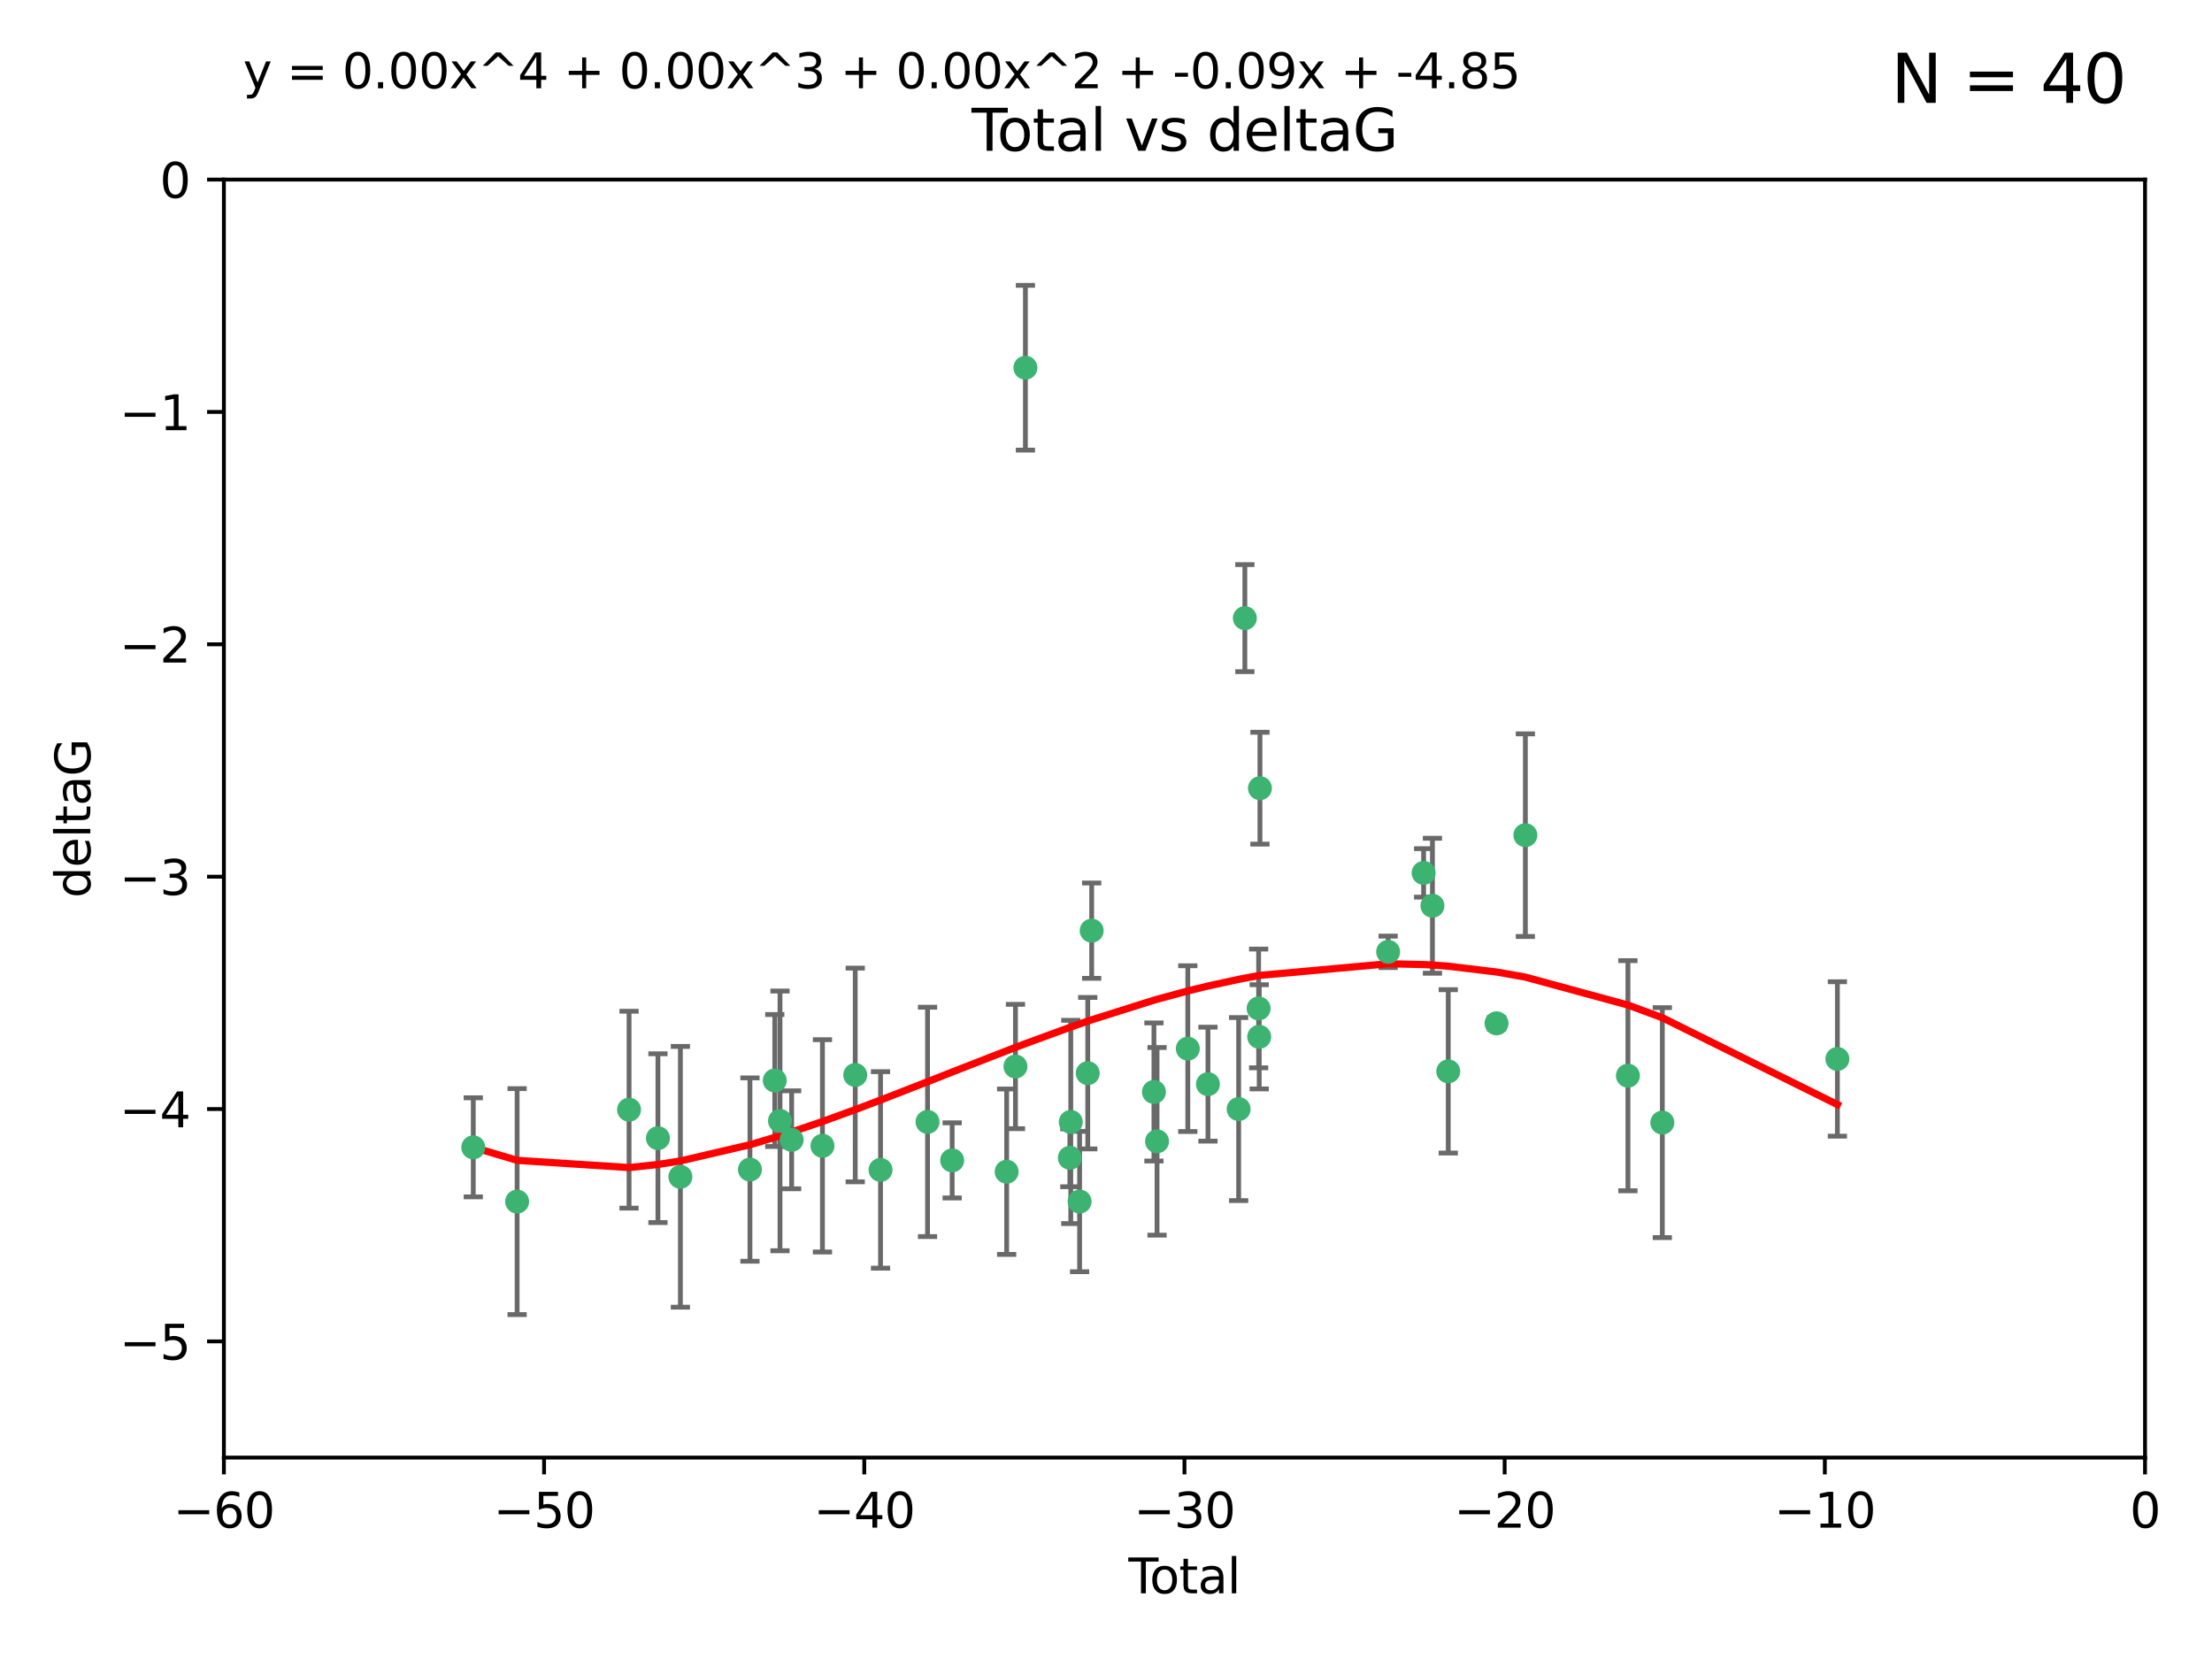 <?xml version="1.0" encoding="utf-8" standalone="no"?>
<!DOCTYPE svg PUBLIC "-//W3C//DTD SVG 1.1//EN"
  "http://www.w3.org/Graphics/SVG/1.1/DTD/svg11.dtd">
<svg xmlns:xlink="http://www.w3.org/1999/xlink" width="460.8pt" height="345.6pt" viewBox="0 0 460.8 345.6" xmlns="http://www.w3.org/2000/svg" version="1.1">
 <defs>
  <style type="text/css">*{stroke-linejoin: round; stroke-linecap: butt}</style>
 </defs>
 <g id="figure_1">
  <g id="patch_1">
   <path d="M 0 345.6 
L 460.8 345.6 
L 460.8 0 
L 0 0 
z
" style="fill: #ffffff"/>
  </g>
  <g id="axes_1">
   <g id="patch_2">
    <path d="M 46.64 303.64 
L 446.85 303.64 
L 446.85 37.411 
L 46.64 37.411 
z
" style="fill: #ffffff"/>
   </g>
   <g id="PathCollection_1">
    <defs>
     <path id="m5db07bf05b" d="M 0 1.118 
C 0.297 1.118 0.581 1 0.791 0.791 
C 1 0.581 1.118 0.297 1.118 0 
C 1.118 -0.297 1 -0.581 0.791 -0.791 
C 0.581 -1 0.297 -1.118 0 -1.118 
C -0.297 -1.118 -0.581 -1 -0.791 -0.791 
C -1 -0.581 -1.118 -0.297 -1.118 0 
C -1.118 0.297 -1 0.581 -0.791 0.791 
C -0.581 1 -0.297 1.118 0 1.118 
z
" style="stroke: #3cb371"/>
    </defs>
    <g clip-path="url(#pac0abe8bfe)">
     <use xlink:href="#m5db07bf05b" x="98.591" y="239.011" style="fill: #3cb371; stroke: #3cb371"/>
     <use xlink:href="#m5db07bf05b" x="107.728" y="250.316" style="fill: #3cb371; stroke: #3cb371"/>
     <use xlink:href="#m5db07bf05b" x="131.044" y="231.167" style="fill: #3cb371; stroke: #3cb371"/>
     <use xlink:href="#m5db07bf05b" x="137.06" y="237.101" style="fill: #3cb371; stroke: #3cb371"/>
     <use xlink:href="#m5db07bf05b" x="141.738" y="245.151" style="fill: #3cb371; stroke: #3cb371"/>
     <use xlink:href="#m5db07bf05b" x="156.227" y="243.641" style="fill: #3cb371; stroke: #3cb371"/>
     <use xlink:href="#m5db07bf05b" x="161.402" y="225.088" style="fill: #3cb371; stroke: #3cb371"/>
     <use xlink:href="#m5db07bf05b" x="162.489" y="233.502" style="fill: #3cb371; stroke: #3cb371"/>
     <use xlink:href="#m5db07bf05b" x="164.913" y="237.443" style="fill: #3cb371; stroke: #3cb371"/>
     <use xlink:href="#m5db07bf05b" x="171.333" y="238.695" style="fill: #3cb371; stroke: #3cb371"/>
     <use xlink:href="#m5db07bf05b" x="178.161" y="223.937" style="fill: #3cb371; stroke: #3cb371"/>
     <use xlink:href="#m5db07bf05b" x="183.43" y="243.713" style="fill: #3cb371; stroke: #3cb371"/>
     <use xlink:href="#m5db07bf05b" x="193.222" y="233.712" style="fill: #3cb371; stroke: #3cb371"/>
     <use xlink:href="#m5db07bf05b" x="198.354" y="241.73" style="fill: #3cb371; stroke: #3cb371"/>
     <use xlink:href="#m5db07bf05b" x="209.704" y="244.088" style="fill: #3cb371; stroke: #3cb371"/>
     <use xlink:href="#m5db07bf05b" x="211.54" y="222.173" style="fill: #3cb371; stroke: #3cb371"/>
     <use xlink:href="#m5db07bf05b" x="213.612" y="76.602" style="fill: #3cb371; stroke: #3cb371"/>
     <use xlink:href="#m5db07bf05b" x="222.87" y="241.193" style="fill: #3cb371; stroke: #3cb371"/>
     <use xlink:href="#m5db07bf05b" x="223.063" y="233.723" style="fill: #3cb371; stroke: #3cb371"/>
     <use xlink:href="#m5db07bf05b" x="224.902" y="250.302" style="fill: #3cb371; stroke: #3cb371"/>
     <use xlink:href="#m5db07bf05b" x="226.599" y="223.559" style="fill: #3cb371; stroke: #3cb371"/>
     <use xlink:href="#m5db07bf05b" x="227.416" y="193.873" style="fill: #3cb371; stroke: #3cb371"/>
     <use xlink:href="#m5db07bf05b" x="240.388" y="227.477" style="fill: #3cb371; stroke: #3cb371"/>
     <use xlink:href="#m5db07bf05b" x="241.034" y="237.76" style="fill: #3cb371; stroke: #3cb371"/>
     <use xlink:href="#m5db07bf05b" x="247.442" y="218.451" style="fill: #3cb371; stroke: #3cb371"/>
     <use xlink:href="#m5db07bf05b" x="251.639" y="225.849" style="fill: #3cb371; stroke: #3cb371"/>
     <use xlink:href="#m5db07bf05b" x="258.034" y="231.04" style="fill: #3cb371; stroke: #3cb371"/>
     <use xlink:href="#m5db07bf05b" x="259.326" y="128.766" style="fill: #3cb371; stroke: #3cb371"/>
     <use xlink:href="#m5db07bf05b" x="262.196" y="210.077" style="fill: #3cb371; stroke: #3cb371"/>
     <use xlink:href="#m5db07bf05b" x="262.317" y="215.989" style="fill: #3cb371; stroke: #3cb371"/>
     <use xlink:href="#m5db07bf05b" x="262.471" y="164.196" style="fill: #3cb371; stroke: #3cb371"/>
     <use xlink:href="#m5db07bf05b" x="289.173" y="198.286" style="fill: #3cb371; stroke: #3cb371"/>
     <use xlink:href="#m5db07bf05b" x="296.566" y="181.846" style="fill: #3cb371; stroke: #3cb371"/>
     <use xlink:href="#m5db07bf05b" x="298.403" y="188.681" style="fill: #3cb371; stroke: #3cb371"/>
     <use xlink:href="#m5db07bf05b" x="301.697" y="223.183" style="fill: #3cb371; stroke: #3cb371"/>
     <use xlink:href="#m5db07bf05b" x="311.756" y="213.179" style="fill: #3cb371; stroke: #3cb371"/>
     <use xlink:href="#m5db07bf05b" x="317.762" y="173.979" style="fill: #3cb371; stroke: #3cb371"/>
     <use xlink:href="#m5db07bf05b" x="339.126" y="224.085" style="fill: #3cb371; stroke: #3cb371"/>
     <use xlink:href="#m5db07bf05b" x="346.294" y="233.861" style="fill: #3cb371; stroke: #3cb371"/>
     <use xlink:href="#m5db07bf05b" x="382.763" y="220.6" style="fill: #3cb371; stroke: #3cb371"/>
    </g>
   </g>
   <g id="matplotlib.axis_1">
    <g id="xtick_1">
     <g id="line2d_1">
      <defs>
       <path id="ma89fd88168" d="M 0 0 
L 0 3.5 
" style="stroke: #000000; stroke-width: 0.8"/>
      </defs>
      <g>
       <use xlink:href="#ma89fd88168" x="46.64" y="303.64" style="stroke: #000000; stroke-width: 0.8"/>
      </g>
     </g>
     <g id="text_1">
      <!-- −60 -->
      <g transform="translate(36.088 318.238)scale(0.1 -0.1)">
       <defs>
        <path id="DejaVuSans-2212" d="M 678 2272 
L 4684 2272 
L 4684 1741 
L 678 1741 
L 678 2272 
z
" transform="scale(0.016)"/>
        <path id="DejaVuSans-36" d="M 2113 2584 
Q 1688 2584 1439 2293 
Q 1191 2003 1191 1497 
Q 1191 994 1439 701 
Q 1688 409 2113 409 
Q 2538 409 2786 701 
Q 3034 994 3034 1497 
Q 3034 2003 2786 2293 
Q 2538 2584 2113 2584 
z
M 3366 4563 
L 3366 3988 
Q 3128 4100 2886 4159 
Q 2644 4219 2406 4219 
Q 1781 4219 1451 3797 
Q 1122 3375 1075 2522 
Q 1259 2794 1537 2939 
Q 1816 3084 2150 3084 
Q 2853 3084 3261 2657 
Q 3669 2231 3669 1497 
Q 3669 778 3244 343 
Q 2819 -91 2113 -91 
Q 1303 -91 875 529 
Q 447 1150 447 2328 
Q 447 3434 972 4092 
Q 1497 4750 2381 4750 
Q 2619 4750 2861 4703 
Q 3103 4656 3366 4563 
z
" transform="scale(0.016)"/>
        <path id="DejaVuSans-30" d="M 2034 4250 
Q 1547 4250 1301 3770 
Q 1056 3291 1056 2328 
Q 1056 1369 1301 889 
Q 1547 409 2034 409 
Q 2525 409 2770 889 
Q 3016 1369 3016 2328 
Q 3016 3291 2770 3770 
Q 2525 4250 2034 4250 
z
M 2034 4750 
Q 2819 4750 3233 4129 
Q 3647 3509 3647 2328 
Q 3647 1150 3233 529 
Q 2819 -91 2034 -91 
Q 1250 -91 836 529 
Q 422 1150 422 2328 
Q 422 3509 836 4129 
Q 1250 4750 2034 4750 
z
" transform="scale(0.016)"/>
       </defs>
       <use xlink:href="#DejaVuSans-2212"/>
       <use xlink:href="#DejaVuSans-36" x="83.789"/>
       <use xlink:href="#DejaVuSans-30" x="147.412"/>
      </g>
     </g>
    </g>
    <g id="xtick_2">
     <g id="line2d_2">
      <g>
       <use xlink:href="#ma89fd88168" x="113.342" y="303.64" style="stroke: #000000; stroke-width: 0.8"/>
      </g>
     </g>
     <g id="text_2">
      <!-- −50 -->
      <g transform="translate(102.789 318.238)scale(0.1 -0.1)">
       <defs>
        <path id="DejaVuSans-35" d="M 691 4666 
L 3169 4666 
L 3169 4134 
L 1269 4134 
L 1269 2991 
Q 1406 3038 1543 3061 
Q 1681 3084 1819 3084 
Q 2600 3084 3056 2656 
Q 3513 2228 3513 1497 
Q 3513 744 3044 326 
Q 2575 -91 1722 -91 
Q 1428 -91 1123 -41 
Q 819 9 494 109 
L 494 744 
Q 775 591 1075 516 
Q 1375 441 1709 441 
Q 2250 441 2565 725 
Q 2881 1009 2881 1497 
Q 2881 1984 2565 2268 
Q 2250 2553 1709 2553 
Q 1456 2553 1204 2497 
Q 953 2441 691 2322 
L 691 4666 
z
" transform="scale(0.016)"/>
       </defs>
       <use xlink:href="#DejaVuSans-2212"/>
       <use xlink:href="#DejaVuSans-35" x="83.789"/>
       <use xlink:href="#DejaVuSans-30" x="147.412"/>
      </g>
     </g>
    </g>
    <g id="xtick_3">
     <g id="line2d_3">
      <g>
       <use xlink:href="#ma89fd88168" x="180.043" y="303.64" style="stroke: #000000; stroke-width: 0.8"/>
      </g>
     </g>
     <g id="text_3">
      <!-- −40 -->
      <g transform="translate(169.491 318.238)scale(0.1 -0.1)">
       <defs>
        <path id="DejaVuSans-34" d="M 2419 4116 
L 825 1625 
L 2419 1625 
L 2419 4116 
z
M 2253 4666 
L 3047 4666 
L 3047 1625 
L 3713 1625 
L 3713 1100 
L 3047 1100 
L 3047 0 
L 2419 0 
L 2419 1100 
L 313 1100 
L 313 1709 
L 2253 4666 
z
" transform="scale(0.016)"/>
       </defs>
       <use xlink:href="#DejaVuSans-2212"/>
       <use xlink:href="#DejaVuSans-34" x="83.789"/>
       <use xlink:href="#DejaVuSans-30" x="147.412"/>
      </g>
     </g>
    </g>
    <g id="xtick_4">
     <g id="line2d_4">
      <g>
       <use xlink:href="#ma89fd88168" x="246.745" y="303.64" style="stroke: #000000; stroke-width: 0.8"/>
      </g>
     </g>
     <g id="text_4">
      <!-- −30 -->
      <g transform="translate(236.193 318.238)scale(0.1 -0.1)">
       <defs>
        <path id="DejaVuSans-33" d="M 2597 2516 
Q 3050 2419 3304 2112 
Q 3559 1806 3559 1356 
Q 3559 666 3084 287 
Q 2609 -91 1734 -91 
Q 1441 -91 1130 -33 
Q 819 25 488 141 
L 488 750 
Q 750 597 1062 519 
Q 1375 441 1716 441 
Q 2309 441 2620 675 
Q 2931 909 2931 1356 
Q 2931 1769 2642 2001 
Q 2353 2234 1838 2234 
L 1294 2234 
L 1294 2753 
L 1863 2753 
Q 2328 2753 2575 2939 
Q 2822 3125 2822 3475 
Q 2822 3834 2567 4026 
Q 2313 4219 1838 4219 
Q 1578 4219 1281 4162 
Q 984 4106 628 3988 
L 628 4550 
Q 988 4650 1302 4700 
Q 1616 4750 1894 4750 
Q 2613 4750 3031 4423 
Q 3450 4097 3450 3541 
Q 3450 3153 3228 2886 
Q 3006 2619 2597 2516 
z
" transform="scale(0.016)"/>
       </defs>
       <use xlink:href="#DejaVuSans-2212"/>
       <use xlink:href="#DejaVuSans-33" x="83.789"/>
       <use xlink:href="#DejaVuSans-30" x="147.412"/>
      </g>
     </g>
    </g>
    <g id="xtick_5">
     <g id="line2d_5">
      <g>
       <use xlink:href="#ma89fd88168" x="313.447" y="303.64" style="stroke: #000000; stroke-width: 0.8"/>
      </g>
     </g>
     <g id="text_5">
      <!-- −20 -->
      <g transform="translate(302.894 318.238)scale(0.1 -0.1)">
       <defs>
        <path id="DejaVuSans-32" d="M 1228 531 
L 3431 531 
L 3431 0 
L 469 0 
L 469 531 
Q 828 903 1448 1529 
Q 2069 2156 2228 2338 
Q 2531 2678 2651 2914 
Q 2772 3150 2772 3378 
Q 2772 3750 2511 3984 
Q 2250 4219 1831 4219 
Q 1534 4219 1204 4116 
Q 875 4013 500 3803 
L 500 4441 
Q 881 4594 1212 4672 
Q 1544 4750 1819 4750 
Q 2544 4750 2975 4387 
Q 3406 4025 3406 3419 
Q 3406 3131 3298 2873 
Q 3191 2616 2906 2266 
Q 2828 2175 2409 1742 
Q 1991 1309 1228 531 
z
" transform="scale(0.016)"/>
       </defs>
       <use xlink:href="#DejaVuSans-2212"/>
       <use xlink:href="#DejaVuSans-32" x="83.789"/>
       <use xlink:href="#DejaVuSans-30" x="147.412"/>
      </g>
     </g>
    </g>
    <g id="xtick_6">
     <g id="line2d_6">
      <g>
       <use xlink:href="#ma89fd88168" x="380.148" y="303.64" style="stroke: #000000; stroke-width: 0.8"/>
      </g>
     </g>
     <g id="text_6">
      <!-- −10 -->
      <g transform="translate(369.596 318.238)scale(0.1 -0.1)">
       <defs>
        <path id="DejaVuSans-31" d="M 794 531 
L 1825 531 
L 1825 4091 
L 703 3866 
L 703 4441 
L 1819 4666 
L 2450 4666 
L 2450 531 
L 3481 531 
L 3481 0 
L 794 0 
L 794 531 
z
" transform="scale(0.016)"/>
       </defs>
       <use xlink:href="#DejaVuSans-2212"/>
       <use xlink:href="#DejaVuSans-31" x="83.789"/>
       <use xlink:href="#DejaVuSans-30" x="147.412"/>
      </g>
     </g>
    </g>
    <g id="xtick_7">
     <g id="line2d_7">
      <g>
       <use xlink:href="#ma89fd88168" x="446.85" y="303.64" style="stroke: #000000; stroke-width: 0.8"/>
      </g>
     </g>
     <g id="text_7">
      <!-- 0 -->
      <g transform="translate(443.669 318.238)scale(0.1 -0.1)">
       <use xlink:href="#DejaVuSans-30"/>
      </g>
     </g>
    </g>
    <g id="text_8">
     <!-- Total -->
     <g transform="translate(235.068 331.917)scale(0.1 -0.1)">
      <defs>
       <path id="DejaVuSans-54" d="M -19 4666 
L 3928 4666 
L 3928 4134 
L 2272 4134 
L 2272 0 
L 1638 0 
L 1638 4134 
L -19 4134 
L -19 4666 
z
" transform="scale(0.016)"/>
       <path id="DejaVuSans-6f" d="M 1959 3097 
Q 1497 3097 1228 2736 
Q 959 2375 959 1747 
Q 959 1119 1226 758 
Q 1494 397 1959 397 
Q 2419 397 2687 759 
Q 2956 1122 2956 1747 
Q 2956 2369 2687 2733 
Q 2419 3097 1959 3097 
z
M 1959 3584 
Q 2709 3584 3137 3096 
Q 3566 2609 3566 1747 
Q 3566 888 3137 398 
Q 2709 -91 1959 -91 
Q 1206 -91 779 398 
Q 353 888 353 1747 
Q 353 2609 779 3096 
Q 1206 3584 1959 3584 
z
" transform="scale(0.016)"/>
       <path id="DejaVuSans-74" d="M 1172 4494 
L 1172 3500 
L 2356 3500 
L 2356 3053 
L 1172 3053 
L 1172 1153 
Q 1172 725 1289 603 
Q 1406 481 1766 481 
L 2356 481 
L 2356 0 
L 1766 0 
Q 1100 0 847 248 
Q 594 497 594 1153 
L 594 3053 
L 172 3053 
L 172 3500 
L 594 3500 
L 594 4494 
L 1172 4494 
z
" transform="scale(0.016)"/>
       <path id="DejaVuSans-61" d="M 2194 1759 
Q 1497 1759 1228 1600 
Q 959 1441 959 1056 
Q 959 750 1161 570 
Q 1363 391 1709 391 
Q 2188 391 2477 730 
Q 2766 1069 2766 1631 
L 2766 1759 
L 2194 1759 
z
M 3341 1997 
L 3341 0 
L 2766 0 
L 2766 531 
Q 2569 213 2275 61 
Q 1981 -91 1556 -91 
Q 1019 -91 701 211 
Q 384 513 384 1019 
Q 384 1609 779 1909 
Q 1175 2209 1959 2209 
L 2766 2209 
L 2766 2266 
Q 2766 2663 2505 2880 
Q 2244 3097 1772 3097 
Q 1472 3097 1187 3025 
Q 903 2953 641 2809 
L 641 3341 
Q 956 3463 1253 3523 
Q 1550 3584 1831 3584 
Q 2591 3584 2966 3190 
Q 3341 2797 3341 1997 
z
" transform="scale(0.016)"/>
       <path id="DejaVuSans-6c" d="M 603 4863 
L 1178 4863 
L 1178 0 
L 603 0 
L 603 4863 
z
" transform="scale(0.016)"/>
      </defs>
      <use xlink:href="#DejaVuSans-54"/>
      <use xlink:href="#DejaVuSans-6f" x="44.084"/>
      <use xlink:href="#DejaVuSans-74" x="105.266"/>
      <use xlink:href="#DejaVuSans-61" x="144.475"/>
      <use xlink:href="#DejaVuSans-6c" x="205.754"/>
     </g>
    </g>
   </g>
   <g id="matplotlib.axis_2">
    <g id="ytick_1">
     <g id="line2d_8">
      <defs>
       <path id="mce61c3df83" d="M 0 0 
L -3.5 0 
" style="stroke: #000000; stroke-width: 0.8"/>
      </defs>
      <g>
       <use xlink:href="#mce61c3df83" x="46.64" y="279.437" style="stroke: #000000; stroke-width: 0.8"/>
      </g>
     </g>
     <g id="text_9">
      <!-- −5 -->
      <g transform="translate(24.898 283.237)scale(0.1 -0.1)">
       <use xlink:href="#DejaVuSans-2212"/>
       <use xlink:href="#DejaVuSans-35" x="83.789"/>
      </g>
     </g>
    </g>
    <g id="ytick_2">
     <g id="line2d_9">
      <g>
       <use xlink:href="#mce61c3df83" x="46.64" y="231.032" style="stroke: #000000; stroke-width: 0.8"/>
      </g>
     </g>
     <g id="text_10">
      <!-- −4 -->
      <g transform="translate(24.898 234.831)scale(0.1 -0.1)">
       <use xlink:href="#DejaVuSans-2212"/>
       <use xlink:href="#DejaVuSans-34" x="83.789"/>
      </g>
     </g>
    </g>
    <g id="ytick_3">
     <g id="line2d_10">
      <g>
       <use xlink:href="#mce61c3df83" x="46.64" y="182.627" style="stroke: #000000; stroke-width: 0.8"/>
      </g>
     </g>
     <g id="text_11">
      <!-- −3 -->
      <g transform="translate(24.898 186.426)scale(0.1 -0.1)">
       <use xlink:href="#DejaVuSans-2212"/>
       <use xlink:href="#DejaVuSans-33" x="83.789"/>
      </g>
     </g>
    </g>
    <g id="ytick_4">
     <g id="line2d_11">
      <g>
       <use xlink:href="#mce61c3df83" x="46.64" y="134.222" style="stroke: #000000; stroke-width: 0.8"/>
      </g>
     </g>
     <g id="text_12">
      <!-- −2 -->
      <g transform="translate(24.898 138.021)scale(0.1 -0.1)">
       <use xlink:href="#DejaVuSans-2212"/>
       <use xlink:href="#DejaVuSans-32" x="83.789"/>
      </g>
     </g>
    </g>
    <g id="ytick_5">
     <g id="line2d_12">
      <g>
       <use xlink:href="#mce61c3df83" x="46.64" y="85.816" style="stroke: #000000; stroke-width: 0.8"/>
      </g>
     </g>
     <g id="text_13">
      <!-- −1 -->
      <g transform="translate(24.898 89.616)scale(0.1 -0.1)">
       <use xlink:href="#DejaVuSans-2212"/>
       <use xlink:href="#DejaVuSans-31" x="83.789"/>
      </g>
     </g>
    </g>
    <g id="ytick_6">
     <g id="line2d_13">
      <g>
       <use xlink:href="#mce61c3df83" x="46.64" y="37.411" style="stroke: #000000; stroke-width: 0.8"/>
      </g>
     </g>
     <g id="text_14">
      <!-- 0 -->
      <g transform="translate(33.278 41.21)scale(0.1 -0.1)">
       <use xlink:href="#DejaVuSans-30"/>
      </g>
     </g>
    </g>
    <g id="text_15">
     <!-- deltaG -->
     <g transform="translate(18.818 187.064)rotate(-90)scale(0.1 -0.1)">
      <defs>
       <path id="DejaVuSans-64" d="M 2906 2969 
L 2906 4863 
L 3481 4863 
L 3481 0 
L 2906 0 
L 2906 525 
Q 2725 213 2448 61 
Q 2172 -91 1784 -91 
Q 1150 -91 751 415 
Q 353 922 353 1747 
Q 353 2572 751 3078 
Q 1150 3584 1784 3584 
Q 2172 3584 2448 3432 
Q 2725 3281 2906 2969 
z
M 947 1747 
Q 947 1113 1208 752 
Q 1469 391 1925 391 
Q 2381 391 2643 752 
Q 2906 1113 2906 1747 
Q 2906 2381 2643 2742 
Q 2381 3103 1925 3103 
Q 1469 3103 1208 2742 
Q 947 2381 947 1747 
z
" transform="scale(0.016)"/>
       <path id="DejaVuSans-65" d="M 3597 1894 
L 3597 1613 
L 953 1613 
Q 991 1019 1311 708 
Q 1631 397 2203 397 
Q 2534 397 2845 478 
Q 3156 559 3463 722 
L 3463 178 
Q 3153 47 2828 -22 
Q 2503 -91 2169 -91 
Q 1331 -91 842 396 
Q 353 884 353 1716 
Q 353 2575 817 3079 
Q 1281 3584 2069 3584 
Q 2775 3584 3186 3129 
Q 3597 2675 3597 1894 
z
M 3022 2063 
Q 3016 2534 2758 2815 
Q 2500 3097 2075 3097 
Q 1594 3097 1305 2825 
Q 1016 2553 972 2059 
L 3022 2063 
z
" transform="scale(0.016)"/>
       <path id="DejaVuSans-47" d="M 3809 666 
L 3809 1919 
L 2778 1919 
L 2778 2438 
L 4434 2438 
L 4434 434 
Q 4069 175 3628 42 
Q 3188 -91 2688 -91 
Q 1594 -91 976 548 
Q 359 1188 359 2328 
Q 359 3472 976 4111 
Q 1594 4750 2688 4750 
Q 3144 4750 3555 4637 
Q 3966 4525 4313 4306 
L 4313 3634 
Q 3963 3931 3569 4081 
Q 3175 4231 2741 4231 
Q 1884 4231 1454 3753 
Q 1025 3275 1025 2328 
Q 1025 1384 1454 906 
Q 1884 428 2741 428 
Q 3075 428 3337 486 
Q 3600 544 3809 666 
z
" transform="scale(0.016)"/>
      </defs>
      <use xlink:href="#DejaVuSans-64"/>
      <use xlink:href="#DejaVuSans-65" x="63.477"/>
      <use xlink:href="#DejaVuSans-6c" x="125"/>
      <use xlink:href="#DejaVuSans-74" x="152.783"/>
      <use xlink:href="#DejaVuSans-61" x="191.992"/>
      <use xlink:href="#DejaVuSans-47" x="253.271"/>
     </g>
    </g>
   </g>
   <g id="LineCollection_1">
    <path d="M 98.591 249.332 
L 98.591 228.691 
" clip-path="url(#pac0abe8bfe)" style="fill: none; stroke: #696969"/>
    <path d="M 107.728 273.851 
L 107.728 226.78 
" clip-path="url(#pac0abe8bfe)" style="fill: none; stroke: #696969"/>
    <path d="M 131.044 251.678 
L 131.044 210.656 
" clip-path="url(#pac0abe8bfe)" style="fill: none; stroke: #696969"/>
    <path d="M 137.06 254.682 
L 137.06 219.519 
" clip-path="url(#pac0abe8bfe)" style="fill: none; stroke: #696969"/>
    <path d="M 141.738 272.312 
L 141.738 217.99 
" clip-path="url(#pac0abe8bfe)" style="fill: none; stroke: #696969"/>
    <path d="M 156.227 262.737 
L 156.227 224.544 
" clip-path="url(#pac0abe8bfe)" style="fill: none; stroke: #696969"/>
    <path d="M 161.402 238.836 
L 161.402 211.34 
" clip-path="url(#pac0abe8bfe)" style="fill: none; stroke: #696969"/>
    <path d="M 162.489 260.554 
L 162.489 206.45 
" clip-path="url(#pac0abe8bfe)" style="fill: none; stroke: #696969"/>
    <path d="M 164.913 247.65 
L 164.913 227.236 
" clip-path="url(#pac0abe8bfe)" style="fill: none; stroke: #696969"/>
    <path d="M 171.333 260.812 
L 171.333 216.578 
" clip-path="url(#pac0abe8bfe)" style="fill: none; stroke: #696969"/>
    <path d="M 178.161 246.2 
L 178.161 201.674 
" clip-path="url(#pac0abe8bfe)" style="fill: none; stroke: #696969"/>
    <path d="M 183.43 264.178 
L 183.43 223.248 
" clip-path="url(#pac0abe8bfe)" style="fill: none; stroke: #696969"/>
    <path d="M 193.222 257.598 
L 193.222 209.826 
" clip-path="url(#pac0abe8bfe)" style="fill: none; stroke: #696969"/>
    <path d="M 198.354 249.557 
L 198.354 233.903 
" clip-path="url(#pac0abe8bfe)" style="fill: none; stroke: #696969"/>
    <path d="M 209.704 261.318 
L 209.704 226.858 
" clip-path="url(#pac0abe8bfe)" style="fill: none; stroke: #696969"/>
    <path d="M 211.54 235.121 
L 211.54 209.225 
" clip-path="url(#pac0abe8bfe)" style="fill: none; stroke: #696969"/>
    <path d="M 213.612 93.762 
L 213.612 59.442 
" clip-path="url(#pac0abe8bfe)" style="fill: none; stroke: #696969"/>
    <path d="M 222.87 247.22 
L 222.87 235.166 
" clip-path="url(#pac0abe8bfe)" style="fill: none; stroke: #696969"/>
    <path d="M 223.063 254.896 
L 223.063 212.549 
" clip-path="url(#pac0abe8bfe)" style="fill: none; stroke: #696969"/>
    <path d="M 224.902 264.925 
L 224.902 235.679 
" clip-path="url(#pac0abe8bfe)" style="fill: none; stroke: #696969"/>
    <path d="M 226.599 239.336 
L 226.599 207.781 
" clip-path="url(#pac0abe8bfe)" style="fill: none; stroke: #696969"/>
    <path d="M 227.416 203.802 
L 227.416 183.944 
" clip-path="url(#pac0abe8bfe)" style="fill: none; stroke: #696969"/>
    <path d="M 240.388 241.86 
L 240.388 213.095 
" clip-path="url(#pac0abe8bfe)" style="fill: none; stroke: #696969"/>
    <path d="M 241.034 257.301 
L 241.034 218.218 
" clip-path="url(#pac0abe8bfe)" style="fill: none; stroke: #696969"/>
    <path d="M 247.442 235.713 
L 247.442 201.188 
" clip-path="url(#pac0abe8bfe)" style="fill: none; stroke: #696969"/>
    <path d="M 251.639 237.72 
L 251.639 213.978 
" clip-path="url(#pac0abe8bfe)" style="fill: none; stroke: #696969"/>
    <path d="M 258.034 250.104 
L 258.034 211.975 
" clip-path="url(#pac0abe8bfe)" style="fill: none; stroke: #696969"/>
    <path d="M 259.326 139.92 
L 259.326 117.611 
" clip-path="url(#pac0abe8bfe)" style="fill: none; stroke: #696969"/>
    <path d="M 262.196 222.445 
L 262.196 197.71 
" clip-path="url(#pac0abe8bfe)" style="fill: none; stroke: #696969"/>
    <path d="M 262.317 226.845 
L 262.317 205.133 
" clip-path="url(#pac0abe8bfe)" style="fill: none; stroke: #696969"/>
    <path d="M 262.471 175.847 
L 262.471 152.545 
" clip-path="url(#pac0abe8bfe)" style="fill: none; stroke: #696969"/>
    <path d="M 289.173 201.563 
L 289.173 195.009 
" clip-path="url(#pac0abe8bfe)" style="fill: none; stroke: #696969"/>
    <path d="M 296.566 186.895 
L 296.566 176.797 
" clip-path="url(#pac0abe8bfe)" style="fill: none; stroke: #696969"/>
    <path d="M 298.403 202.739 
L 298.403 174.624 
" clip-path="url(#pac0abe8bfe)" style="fill: none; stroke: #696969"/>
    <path d="M 301.697 240.197 
L 301.697 206.168 
" clip-path="url(#pac0abe8bfe)" style="fill: none; stroke: #696969"/>
    <path d="M 311.756 214.388 
L 311.756 211.971 
" clip-path="url(#pac0abe8bfe)" style="fill: none; stroke: #696969"/>
    <path d="M 317.762 195.085 
L 317.762 152.873 
" clip-path="url(#pac0abe8bfe)" style="fill: none; stroke: #696969"/>
    <path d="M 339.126 248.056 
L 339.126 200.114 
" clip-path="url(#pac0abe8bfe)" style="fill: none; stroke: #696969"/>
    <path d="M 346.294 257.815 
L 346.294 209.906 
" clip-path="url(#pac0abe8bfe)" style="fill: none; stroke: #696969"/>
    <path d="M 382.763 236.686 
L 382.763 204.513 
" clip-path="url(#pac0abe8bfe)" style="fill: none; stroke: #696969"/>
   </g>
   <g id="line2d_14">
    <defs>
     <path id="m39817d07a0" d="M 2 0 
L -2 -0 
" style="stroke: #696969"/>
    </defs>
    <g clip-path="url(#pac0abe8bfe)">
     <use xlink:href="#m39817d07a0" x="98.591" y="249.332" style="fill: #696969; stroke: #696969"/>
     <use xlink:href="#m39817d07a0" x="107.728" y="273.851" style="fill: #696969; stroke: #696969"/>
     <use xlink:href="#m39817d07a0" x="131.044" y="251.678" style="fill: #696969; stroke: #696969"/>
     <use xlink:href="#m39817d07a0" x="137.06" y="254.682" style="fill: #696969; stroke: #696969"/>
     <use xlink:href="#m39817d07a0" x="141.738" y="272.312" style="fill: #696969; stroke: #696969"/>
     <use xlink:href="#m39817d07a0" x="156.227" y="262.737" style="fill: #696969; stroke: #696969"/>
     <use xlink:href="#m39817d07a0" x="161.402" y="238.836" style="fill: #696969; stroke: #696969"/>
     <use xlink:href="#m39817d07a0" x="162.489" y="260.554" style="fill: #696969; stroke: #696969"/>
     <use xlink:href="#m39817d07a0" x="164.913" y="247.65" style="fill: #696969; stroke: #696969"/>
     <use xlink:href="#m39817d07a0" x="171.333" y="260.812" style="fill: #696969; stroke: #696969"/>
     <use xlink:href="#m39817d07a0" x="178.161" y="246.2" style="fill: #696969; stroke: #696969"/>
     <use xlink:href="#m39817d07a0" x="183.43" y="264.178" style="fill: #696969; stroke: #696969"/>
     <use xlink:href="#m39817d07a0" x="193.222" y="257.598" style="fill: #696969; stroke: #696969"/>
     <use xlink:href="#m39817d07a0" x="198.354" y="249.557" style="fill: #696969; stroke: #696969"/>
     <use xlink:href="#m39817d07a0" x="209.704" y="261.318" style="fill: #696969; stroke: #696969"/>
     <use xlink:href="#m39817d07a0" x="211.54" y="235.121" style="fill: #696969; stroke: #696969"/>
     <use xlink:href="#m39817d07a0" x="213.612" y="93.762" style="fill: #696969; stroke: #696969"/>
     <use xlink:href="#m39817d07a0" x="222.87" y="247.22" style="fill: #696969; stroke: #696969"/>
     <use xlink:href="#m39817d07a0" x="223.063" y="254.896" style="fill: #696969; stroke: #696969"/>
     <use xlink:href="#m39817d07a0" x="224.902" y="264.925" style="fill: #696969; stroke: #696969"/>
     <use xlink:href="#m39817d07a0" x="226.599" y="239.336" style="fill: #696969; stroke: #696969"/>
     <use xlink:href="#m39817d07a0" x="227.416" y="203.802" style="fill: #696969; stroke: #696969"/>
     <use xlink:href="#m39817d07a0" x="240.388" y="241.86" style="fill: #696969; stroke: #696969"/>
     <use xlink:href="#m39817d07a0" x="241.034" y="257.301" style="fill: #696969; stroke: #696969"/>
     <use xlink:href="#m39817d07a0" x="247.442" y="235.713" style="fill: #696969; stroke: #696969"/>
     <use xlink:href="#m39817d07a0" x="251.639" y="237.72" style="fill: #696969; stroke: #696969"/>
     <use xlink:href="#m39817d07a0" x="258.034" y="250.104" style="fill: #696969; stroke: #696969"/>
     <use xlink:href="#m39817d07a0" x="259.326" y="139.92" style="fill: #696969; stroke: #696969"/>
     <use xlink:href="#m39817d07a0" x="262.196" y="222.445" style="fill: #696969; stroke: #696969"/>
     <use xlink:href="#m39817d07a0" x="262.317" y="226.845" style="fill: #696969; stroke: #696969"/>
     <use xlink:href="#m39817d07a0" x="262.471" y="175.847" style="fill: #696969; stroke: #696969"/>
     <use xlink:href="#m39817d07a0" x="289.173" y="201.563" style="fill: #696969; stroke: #696969"/>
     <use xlink:href="#m39817d07a0" x="296.566" y="186.895" style="fill: #696969; stroke: #696969"/>
     <use xlink:href="#m39817d07a0" x="298.403" y="202.739" style="fill: #696969; stroke: #696969"/>
     <use xlink:href="#m39817d07a0" x="301.697" y="240.197" style="fill: #696969; stroke: #696969"/>
     <use xlink:href="#m39817d07a0" x="311.756" y="214.388" style="fill: #696969; stroke: #696969"/>
     <use xlink:href="#m39817d07a0" x="317.762" y="195.085" style="fill: #696969; stroke: #696969"/>
     <use xlink:href="#m39817d07a0" x="339.126" y="248.056" style="fill: #696969; stroke: #696969"/>
     <use xlink:href="#m39817d07a0" x="346.294" y="257.815" style="fill: #696969; stroke: #696969"/>
     <use xlink:href="#m39817d07a0" x="382.763" y="236.686" style="fill: #696969; stroke: #696969"/>
    </g>
   </g>
   <g id="line2d_15">
    <g clip-path="url(#pac0abe8bfe)">
     <use xlink:href="#m39817d07a0" x="98.591" y="228.691" style="fill: #696969; stroke: #696969"/>
     <use xlink:href="#m39817d07a0" x="107.728" y="226.78" style="fill: #696969; stroke: #696969"/>
     <use xlink:href="#m39817d07a0" x="131.044" y="210.656" style="fill: #696969; stroke: #696969"/>
     <use xlink:href="#m39817d07a0" x="137.06" y="219.519" style="fill: #696969; stroke: #696969"/>
     <use xlink:href="#m39817d07a0" x="141.738" y="217.99" style="fill: #696969; stroke: #696969"/>
     <use xlink:href="#m39817d07a0" x="156.227" y="224.544" style="fill: #696969; stroke: #696969"/>
     <use xlink:href="#m39817d07a0" x="161.402" y="211.34" style="fill: #696969; stroke: #696969"/>
     <use xlink:href="#m39817d07a0" x="162.489" y="206.45" style="fill: #696969; stroke: #696969"/>
     <use xlink:href="#m39817d07a0" x="164.913" y="227.236" style="fill: #696969; stroke: #696969"/>
     <use xlink:href="#m39817d07a0" x="171.333" y="216.578" style="fill: #696969; stroke: #696969"/>
     <use xlink:href="#m39817d07a0" x="178.161" y="201.674" style="fill: #696969; stroke: #696969"/>
     <use xlink:href="#m39817d07a0" x="183.43" y="223.248" style="fill: #696969; stroke: #696969"/>
     <use xlink:href="#m39817d07a0" x="193.222" y="209.826" style="fill: #696969; stroke: #696969"/>
     <use xlink:href="#m39817d07a0" x="198.354" y="233.903" style="fill: #696969; stroke: #696969"/>
     <use xlink:href="#m39817d07a0" x="209.704" y="226.858" style="fill: #696969; stroke: #696969"/>
     <use xlink:href="#m39817d07a0" x="211.54" y="209.225" style="fill: #696969; stroke: #696969"/>
     <use xlink:href="#m39817d07a0" x="213.612" y="59.442" style="fill: #696969; stroke: #696969"/>
     <use xlink:href="#m39817d07a0" x="222.87" y="235.166" style="fill: #696969; stroke: #696969"/>
     <use xlink:href="#m39817d07a0" x="223.063" y="212.549" style="fill: #696969; stroke: #696969"/>
     <use xlink:href="#m39817d07a0" x="224.902" y="235.679" style="fill: #696969; stroke: #696969"/>
     <use xlink:href="#m39817d07a0" x="226.599" y="207.781" style="fill: #696969; stroke: #696969"/>
     <use xlink:href="#m39817d07a0" x="227.416" y="183.944" style="fill: #696969; stroke: #696969"/>
     <use xlink:href="#m39817d07a0" x="240.388" y="213.095" style="fill: #696969; stroke: #696969"/>
     <use xlink:href="#m39817d07a0" x="241.034" y="218.218" style="fill: #696969; stroke: #696969"/>
     <use xlink:href="#m39817d07a0" x="247.442" y="201.188" style="fill: #696969; stroke: #696969"/>
     <use xlink:href="#m39817d07a0" x="251.639" y="213.978" style="fill: #696969; stroke: #696969"/>
     <use xlink:href="#m39817d07a0" x="258.034" y="211.975" style="fill: #696969; stroke: #696969"/>
     <use xlink:href="#m39817d07a0" x="259.326" y="117.611" style="fill: #696969; stroke: #696969"/>
     <use xlink:href="#m39817d07a0" x="262.196" y="197.71" style="fill: #696969; stroke: #696969"/>
     <use xlink:href="#m39817d07a0" x="262.317" y="205.133" style="fill: #696969; stroke: #696969"/>
     <use xlink:href="#m39817d07a0" x="262.471" y="152.545" style="fill: #696969; stroke: #696969"/>
     <use xlink:href="#m39817d07a0" x="289.173" y="195.009" style="fill: #696969; stroke: #696969"/>
     <use xlink:href="#m39817d07a0" x="296.566" y="176.797" style="fill: #696969; stroke: #696969"/>
     <use xlink:href="#m39817d07a0" x="298.403" y="174.624" style="fill: #696969; stroke: #696969"/>
     <use xlink:href="#m39817d07a0" x="301.697" y="206.168" style="fill: #696969; stroke: #696969"/>
     <use xlink:href="#m39817d07a0" x="311.756" y="211.971" style="fill: #696969; stroke: #696969"/>
     <use xlink:href="#m39817d07a0" x="317.762" y="152.873" style="fill: #696969; stroke: #696969"/>
     <use xlink:href="#m39817d07a0" x="339.126" y="200.114" style="fill: #696969; stroke: #696969"/>
     <use xlink:href="#m39817d07a0" x="346.294" y="209.906" style="fill: #696969; stroke: #696969"/>
     <use xlink:href="#m39817d07a0" x="382.763" y="204.513" style="fill: #696969; stroke: #696969"/>
    </g>
   </g>
   <g id="line2d_16">
    <path d="M 98.591 239.001 
L 107.728 241.723 
L 131.044 243.224 
L 137.06 242.58 
L 141.738 241.843 
L 156.227 238.467 
L 161.402 236.933 
L 162.489 236.593 
L 164.913 235.815 
L 171.333 233.631 
L 178.161 231.152 
L 183.43 229.159 
L 193.222 225.343 
L 198.354 223.32 
L 209.704 218.894 
L 211.54 218.192 
L 213.612 217.407 
L 222.87 214.02 
L 223.063 213.952 
L 224.902 213.308 
L 226.599 212.722 
L 227.416 212.444 
L 240.388 208.354 
L 241.034 208.168 
L 247.442 206.432 
L 251.639 205.404 
L 258.034 204.015 
L 259.326 203.762 
L 262.196 203.234 
L 262.317 203.213 
L 262.471 203.186 
L 289.173 200.766 
L 296.566 200.935 
L 298.403 201.036 
L 301.697 201.277 
L 311.756 202.485 
L 317.762 203.549 
L 339.126 209.369 
L 346.294 212.01 
L 382.763 230.104 
" clip-path="url(#pac0abe8bfe)" style="fill: none; stroke: #ff0000; stroke-width: 1.5; stroke-linecap: square"/>
   </g>
   <g id="line2d_17">
    <defs>
     <path id="mc30ad90a2c" d="M 0 2 
C 0.53 2 1.039 1.789 1.414 1.414 
C 1.789 1.039 2 0.53 2 0 
C 2 -0.53 1.789 -1.039 1.414 -1.414 
C 1.039 -1.789 0.53 -2 0 -2 
C -0.53 -2 -1.039 -1.789 -1.414 -1.414 
C -1.789 -1.039 -2 -0.53 -2 0 
C -2 0.53 -1.789 1.039 -1.414 1.414 
C -1.039 1.789 -0.53 2 0 2 
z
" style="stroke: #3cb371"/>
    </defs>
    <g clip-path="url(#pac0abe8bfe)">
     <use xlink:href="#mc30ad90a2c" x="98.591" y="239.011" style="fill: #3cb371; stroke: #3cb371"/>
     <use xlink:href="#mc30ad90a2c" x="107.728" y="250.316" style="fill: #3cb371; stroke: #3cb371"/>
     <use xlink:href="#mc30ad90a2c" x="131.044" y="231.167" style="fill: #3cb371; stroke: #3cb371"/>
     <use xlink:href="#mc30ad90a2c" x="137.06" y="237.101" style="fill: #3cb371; stroke: #3cb371"/>
     <use xlink:href="#mc30ad90a2c" x="141.738" y="245.151" style="fill: #3cb371; stroke: #3cb371"/>
     <use xlink:href="#mc30ad90a2c" x="156.227" y="243.641" style="fill: #3cb371; stroke: #3cb371"/>
     <use xlink:href="#mc30ad90a2c" x="161.402" y="225.088" style="fill: #3cb371; stroke: #3cb371"/>
     <use xlink:href="#mc30ad90a2c" x="162.489" y="233.502" style="fill: #3cb371; stroke: #3cb371"/>
     <use xlink:href="#mc30ad90a2c" x="164.913" y="237.443" style="fill: #3cb371; stroke: #3cb371"/>
     <use xlink:href="#mc30ad90a2c" x="171.333" y="238.695" style="fill: #3cb371; stroke: #3cb371"/>
     <use xlink:href="#mc30ad90a2c" x="178.161" y="223.937" style="fill: #3cb371; stroke: #3cb371"/>
     <use xlink:href="#mc30ad90a2c" x="183.43" y="243.713" style="fill: #3cb371; stroke: #3cb371"/>
     <use xlink:href="#mc30ad90a2c" x="193.222" y="233.712" style="fill: #3cb371; stroke: #3cb371"/>
     <use xlink:href="#mc30ad90a2c" x="198.354" y="241.73" style="fill: #3cb371; stroke: #3cb371"/>
     <use xlink:href="#mc30ad90a2c" x="209.704" y="244.088" style="fill: #3cb371; stroke: #3cb371"/>
     <use xlink:href="#mc30ad90a2c" x="211.54" y="222.173" style="fill: #3cb371; stroke: #3cb371"/>
     <use xlink:href="#mc30ad90a2c" x="213.612" y="76.602" style="fill: #3cb371; stroke: #3cb371"/>
     <use xlink:href="#mc30ad90a2c" x="222.87" y="241.193" style="fill: #3cb371; stroke: #3cb371"/>
     <use xlink:href="#mc30ad90a2c" x="223.063" y="233.723" style="fill: #3cb371; stroke: #3cb371"/>
     <use xlink:href="#mc30ad90a2c" x="224.902" y="250.302" style="fill: #3cb371; stroke: #3cb371"/>
     <use xlink:href="#mc30ad90a2c" x="226.599" y="223.559" style="fill: #3cb371; stroke: #3cb371"/>
     <use xlink:href="#mc30ad90a2c" x="227.416" y="193.873" style="fill: #3cb371; stroke: #3cb371"/>
     <use xlink:href="#mc30ad90a2c" x="240.388" y="227.477" style="fill: #3cb371; stroke: #3cb371"/>
     <use xlink:href="#mc30ad90a2c" x="241.034" y="237.76" style="fill: #3cb371; stroke: #3cb371"/>
     <use xlink:href="#mc30ad90a2c" x="247.442" y="218.451" style="fill: #3cb371; stroke: #3cb371"/>
     <use xlink:href="#mc30ad90a2c" x="251.639" y="225.849" style="fill: #3cb371; stroke: #3cb371"/>
     <use xlink:href="#mc30ad90a2c" x="258.034" y="231.04" style="fill: #3cb371; stroke: #3cb371"/>
     <use xlink:href="#mc30ad90a2c" x="259.326" y="128.766" style="fill: #3cb371; stroke: #3cb371"/>
     <use xlink:href="#mc30ad90a2c" x="262.196" y="210.077" style="fill: #3cb371; stroke: #3cb371"/>
     <use xlink:href="#mc30ad90a2c" x="262.317" y="215.989" style="fill: #3cb371; stroke: #3cb371"/>
     <use xlink:href="#mc30ad90a2c" x="262.471" y="164.196" style="fill: #3cb371; stroke: #3cb371"/>
     <use xlink:href="#mc30ad90a2c" x="289.173" y="198.286" style="fill: #3cb371; stroke: #3cb371"/>
     <use xlink:href="#mc30ad90a2c" x="296.566" y="181.846" style="fill: #3cb371; stroke: #3cb371"/>
     <use xlink:href="#mc30ad90a2c" x="298.403" y="188.681" style="fill: #3cb371; stroke: #3cb371"/>
     <use xlink:href="#mc30ad90a2c" x="301.697" y="223.183" style="fill: #3cb371; stroke: #3cb371"/>
     <use xlink:href="#mc30ad90a2c" x="311.756" y="213.179" style="fill: #3cb371; stroke: #3cb371"/>
     <use xlink:href="#mc30ad90a2c" x="317.762" y="173.979" style="fill: #3cb371; stroke: #3cb371"/>
     <use xlink:href="#mc30ad90a2c" x="339.126" y="224.085" style="fill: #3cb371; stroke: #3cb371"/>
     <use xlink:href="#mc30ad90a2c" x="346.294" y="233.861" style="fill: #3cb371; stroke: #3cb371"/>
     <use xlink:href="#mc30ad90a2c" x="382.763" y="220.6" style="fill: #3cb371; stroke: #3cb371"/>
    </g>
   </g>
   <g id="patch_3">
    <path d="M 46.64 303.64 
L 46.64 37.411 
" style="fill: none; stroke: #000000; stroke-width: 0.8; stroke-linejoin: miter; stroke-linecap: square"/>
   </g>
   <g id="patch_4">
    <path d="M 446.85 303.64 
L 446.85 37.411 
" style="fill: none; stroke: #000000; stroke-width: 0.8; stroke-linejoin: miter; stroke-linecap: square"/>
   </g>
   <g id="patch_5">
    <path d="M 46.64 303.64 
L 446.85 303.64 
" style="fill: none; stroke: #000000; stroke-width: 0.8; stroke-linejoin: miter; stroke-linecap: square"/>
   </g>
   <g id="patch_6">
    <path d="M 46.64 37.411 
L 446.85 37.411 
" style="fill: none; stroke: #000000; stroke-width: 0.8; stroke-linejoin: miter; stroke-linecap: square"/>
   </g>
   <g id="text_16">
    <!-- N = 40 -->
    <g transform="translate(393.929 21.426)scale(0.14 -0.14)">
     <defs>
      <path id="DejaVuSans-4e" d="M 628 4666 
L 1478 4666 
L 3547 763 
L 3547 4666 
L 4159 4666 
L 4159 0 
L 3309 0 
L 1241 3903 
L 1241 0 
L 628 0 
L 628 4666 
z
" transform="scale(0.016)"/>
      <path id="DejaVuSans-20" transform="scale(0.016)"/>
      <path id="DejaVuSans-3d" d="M 678 2906 
L 4684 2906 
L 4684 2381 
L 678 2381 
L 678 2906 
z
M 678 1631 
L 4684 1631 
L 4684 1100 
L 678 1100 
L 678 1631 
z
" transform="scale(0.016)"/>
     </defs>
     <use xlink:href="#DejaVuSans-4e"/>
     <use xlink:href="#DejaVuSans-20" x="74.805"/>
     <use xlink:href="#DejaVuSans-3d" x="106.592"/>
     <use xlink:href="#DejaVuSans-20" x="190.381"/>
     <use xlink:href="#DejaVuSans-34" x="222.168"/>
     <use xlink:href="#DejaVuSans-30" x="285.791"/>
    </g>
   </g>
   <g id="text_17">
    <!-- y = 0.00x^4 + 0.00x^3 + 0.00x^2 + -0.09x + -4.85 -->
    <g transform="translate(50.642 18.387)scale(0.1 -0.1)">
     <defs>
      <path id="DejaVuSans-79" d="M 2059 -325 
Q 1816 -950 1584 -1140 
Q 1353 -1331 966 -1331 
L 506 -1331 
L 506 -850 
L 844 -850 
Q 1081 -850 1212 -737 
Q 1344 -625 1503 -206 
L 1606 56 
L 191 3500 
L 800 3500 
L 1894 763 
L 2988 3500 
L 3597 3500 
L 2059 -325 
z
" transform="scale(0.016)"/>
      <path id="DejaVuSans-2e" d="M 684 794 
L 1344 794 
L 1344 0 
L 684 0 
L 684 794 
z
" transform="scale(0.016)"/>
      <path id="DejaVuSans-78" d="M 3513 3500 
L 2247 1797 
L 3578 0 
L 2900 0 
L 1881 1375 
L 863 0 
L 184 0 
L 1544 1831 
L 300 3500 
L 978 3500 
L 1906 2253 
L 2834 3500 
L 3513 3500 
z
" transform="scale(0.016)"/>
      <path id="DejaVuSans-5e" d="M 2988 4666 
L 4684 2925 
L 4056 2925 
L 2681 4159 
L 1306 2925 
L 678 2925 
L 2375 4666 
L 2988 4666 
z
" transform="scale(0.016)"/>
      <path id="DejaVuSans-2b" d="M 2944 4013 
L 2944 2272 
L 4684 2272 
L 4684 1741 
L 2944 1741 
L 2944 0 
L 2419 0 
L 2419 1741 
L 678 1741 
L 678 2272 
L 2419 2272 
L 2419 4013 
L 2944 4013 
z
" transform="scale(0.016)"/>
      <path id="DejaVuSans-2d" d="M 313 2009 
L 1997 2009 
L 1997 1497 
L 313 1497 
L 313 2009 
z
" transform="scale(0.016)"/>
      <path id="DejaVuSans-39" d="M 703 97 
L 703 672 
Q 941 559 1184 500 
Q 1428 441 1663 441 
Q 2288 441 2617 861 
Q 2947 1281 2994 2138 
Q 2813 1869 2534 1725 
Q 2256 1581 1919 1581 
Q 1219 1581 811 2004 
Q 403 2428 403 3163 
Q 403 3881 828 4315 
Q 1253 4750 1959 4750 
Q 2769 4750 3195 4129 
Q 3622 3509 3622 2328 
Q 3622 1225 3098 567 
Q 2575 -91 1691 -91 
Q 1453 -91 1209 -44 
Q 966 3 703 97 
z
M 1959 2075 
Q 2384 2075 2632 2365 
Q 2881 2656 2881 3163 
Q 2881 3666 2632 3958 
Q 2384 4250 1959 4250 
Q 1534 4250 1286 3958 
Q 1038 3666 1038 3163 
Q 1038 2656 1286 2365 
Q 1534 2075 1959 2075 
z
" transform="scale(0.016)"/>
      <path id="DejaVuSans-38" d="M 2034 2216 
Q 1584 2216 1326 1975 
Q 1069 1734 1069 1313 
Q 1069 891 1326 650 
Q 1584 409 2034 409 
Q 2484 409 2743 651 
Q 3003 894 3003 1313 
Q 3003 1734 2745 1975 
Q 2488 2216 2034 2216 
z
M 1403 2484 
Q 997 2584 770 2862 
Q 544 3141 544 3541 
Q 544 4100 942 4425 
Q 1341 4750 2034 4750 
Q 2731 4750 3128 4425 
Q 3525 4100 3525 3541 
Q 3525 3141 3298 2862 
Q 3072 2584 2669 2484 
Q 3125 2378 3379 2068 
Q 3634 1759 3634 1313 
Q 3634 634 3220 271 
Q 2806 -91 2034 -91 
Q 1263 -91 848 271 
Q 434 634 434 1313 
Q 434 1759 690 2068 
Q 947 2378 1403 2484 
z
M 1172 3481 
Q 1172 3119 1398 2916 
Q 1625 2713 2034 2713 
Q 2441 2713 2670 2916 
Q 2900 3119 2900 3481 
Q 2900 3844 2670 4047 
Q 2441 4250 2034 4250 
Q 1625 4250 1398 4047 
Q 1172 3844 1172 3481 
z
" transform="scale(0.016)"/>
     </defs>
     <use xlink:href="#DejaVuSans-79"/>
     <use xlink:href="#DejaVuSans-20" x="59.18"/>
     <use xlink:href="#DejaVuSans-3d" x="90.967"/>
     <use xlink:href="#DejaVuSans-20" x="174.756"/>
     <use xlink:href="#DejaVuSans-30" x="206.543"/>
     <use xlink:href="#DejaVuSans-2e" x="270.166"/>
     <use xlink:href="#DejaVuSans-30" x="301.953"/>
     <use xlink:href="#DejaVuSans-30" x="365.576"/>
     <use xlink:href="#DejaVuSans-78" x="429.199"/>
     <use xlink:href="#DejaVuSans-5e" x="488.379"/>
     <use xlink:href="#DejaVuSans-34" x="572.168"/>
     <use xlink:href="#DejaVuSans-20" x="635.791"/>
     <use xlink:href="#DejaVuSans-2b" x="667.578"/>
     <use xlink:href="#DejaVuSans-20" x="751.367"/>
     <use xlink:href="#DejaVuSans-30" x="783.154"/>
     <use xlink:href="#DejaVuSans-2e" x="846.777"/>
     <use xlink:href="#DejaVuSans-30" x="878.564"/>
     <use xlink:href="#DejaVuSans-30" x="942.188"/>
     <use xlink:href="#DejaVuSans-78" x="1005.811"/>
     <use xlink:href="#DejaVuSans-5e" x="1064.99"/>
     <use xlink:href="#DejaVuSans-33" x="1148.779"/>
     <use xlink:href="#DejaVuSans-20" x="1212.402"/>
     <use xlink:href="#DejaVuSans-2b" x="1244.189"/>
     <use xlink:href="#DejaVuSans-20" x="1327.979"/>
     <use xlink:href="#DejaVuSans-30" x="1359.766"/>
     <use xlink:href="#DejaVuSans-2e" x="1423.389"/>
     <use xlink:href="#DejaVuSans-30" x="1455.176"/>
     <use xlink:href="#DejaVuSans-30" x="1518.799"/>
     <use xlink:href="#DejaVuSans-78" x="1582.422"/>
     <use xlink:href="#DejaVuSans-5e" x="1641.602"/>
     <use xlink:href="#DejaVuSans-32" x="1725.391"/>
     <use xlink:href="#DejaVuSans-20" x="1789.014"/>
     <use xlink:href="#DejaVuSans-2b" x="1820.801"/>
     <use xlink:href="#DejaVuSans-20" x="1904.59"/>
     <use xlink:href="#DejaVuSans-2d" x="1936.377"/>
     <use xlink:href="#DejaVuSans-30" x="1972.461"/>
     <use xlink:href="#DejaVuSans-2e" x="2036.084"/>
     <use xlink:href="#DejaVuSans-30" x="2067.871"/>
     <use xlink:href="#DejaVuSans-39" x="2131.494"/>
     <use xlink:href="#DejaVuSans-78" x="2195.117"/>
     <use xlink:href="#DejaVuSans-20" x="2254.297"/>
     <use xlink:href="#DejaVuSans-2b" x="2286.084"/>
     <use xlink:href="#DejaVuSans-20" x="2369.873"/>
     <use xlink:href="#DejaVuSans-2d" x="2401.66"/>
     <use xlink:href="#DejaVuSans-34" x="2437.744"/>
     <use xlink:href="#DejaVuSans-2e" x="2501.367"/>
     <use xlink:href="#DejaVuSans-38" x="2533.154"/>
     <use xlink:href="#DejaVuSans-35" x="2596.777"/>
    </g>
   </g>
   <g id="text_18">
    <!-- Total vs deltaG -->
    <g transform="translate(202.397 31.411)scale(0.12 -0.12)">
     <defs>
      <path id="DejaVuSans-76" d="M 191 3500 
L 800 3500 
L 1894 563 
L 2988 3500 
L 3597 3500 
L 2284 0 
L 1503 0 
L 191 3500 
z
" transform="scale(0.016)"/>
      <path id="DejaVuSans-73" d="M 2834 3397 
L 2834 2853 
Q 2591 2978 2328 3040 
Q 2066 3103 1784 3103 
Q 1356 3103 1142 2972 
Q 928 2841 928 2578 
Q 928 2378 1081 2264 
Q 1234 2150 1697 2047 
L 1894 2003 
Q 2506 1872 2764 1633 
Q 3022 1394 3022 966 
Q 3022 478 2636 193 
Q 2250 -91 1575 -91 
Q 1294 -91 989 -36 
Q 684 19 347 128 
L 347 722 
Q 666 556 975 473 
Q 1284 391 1588 391 
Q 1994 391 2212 530 
Q 2431 669 2431 922 
Q 2431 1156 2273 1281 
Q 2116 1406 1581 1522 
L 1381 1569 
Q 847 1681 609 1914 
Q 372 2147 372 2553 
Q 372 3047 722 3315 
Q 1072 3584 1716 3584 
Q 2034 3584 2315 3537 
Q 2597 3491 2834 3397 
z
" transform="scale(0.016)"/>
     </defs>
     <use xlink:href="#DejaVuSans-54"/>
     <use xlink:href="#DejaVuSans-6f" x="44.084"/>
     <use xlink:href="#DejaVuSans-74" x="105.266"/>
     <use xlink:href="#DejaVuSans-61" x="144.475"/>
     <use xlink:href="#DejaVuSans-6c" x="205.754"/>
     <use xlink:href="#DejaVuSans-20" x="233.537"/>
     <use xlink:href="#DejaVuSans-76" x="265.324"/>
     <use xlink:href="#DejaVuSans-73" x="324.504"/>
     <use xlink:href="#DejaVuSans-20" x="376.604"/>
     <use xlink:href="#DejaVuSans-64" x="408.391"/>
     <use xlink:href="#DejaVuSans-65" x="471.867"/>
     <use xlink:href="#DejaVuSans-6c" x="533.391"/>
     <use xlink:href="#DejaVuSans-74" x="561.174"/>
     <use xlink:href="#DejaVuSans-61" x="600.383"/>
     <use xlink:href="#DejaVuSans-47" x="661.662"/>
    </g>
   </g>
  </g>
 </g>
 <defs>
  <clipPath id="pac0abe8bfe">
   <rect x="46.64" y="37.411" width="400.21" height="266.229"/>
  </clipPath>
 </defs>
</svg>
